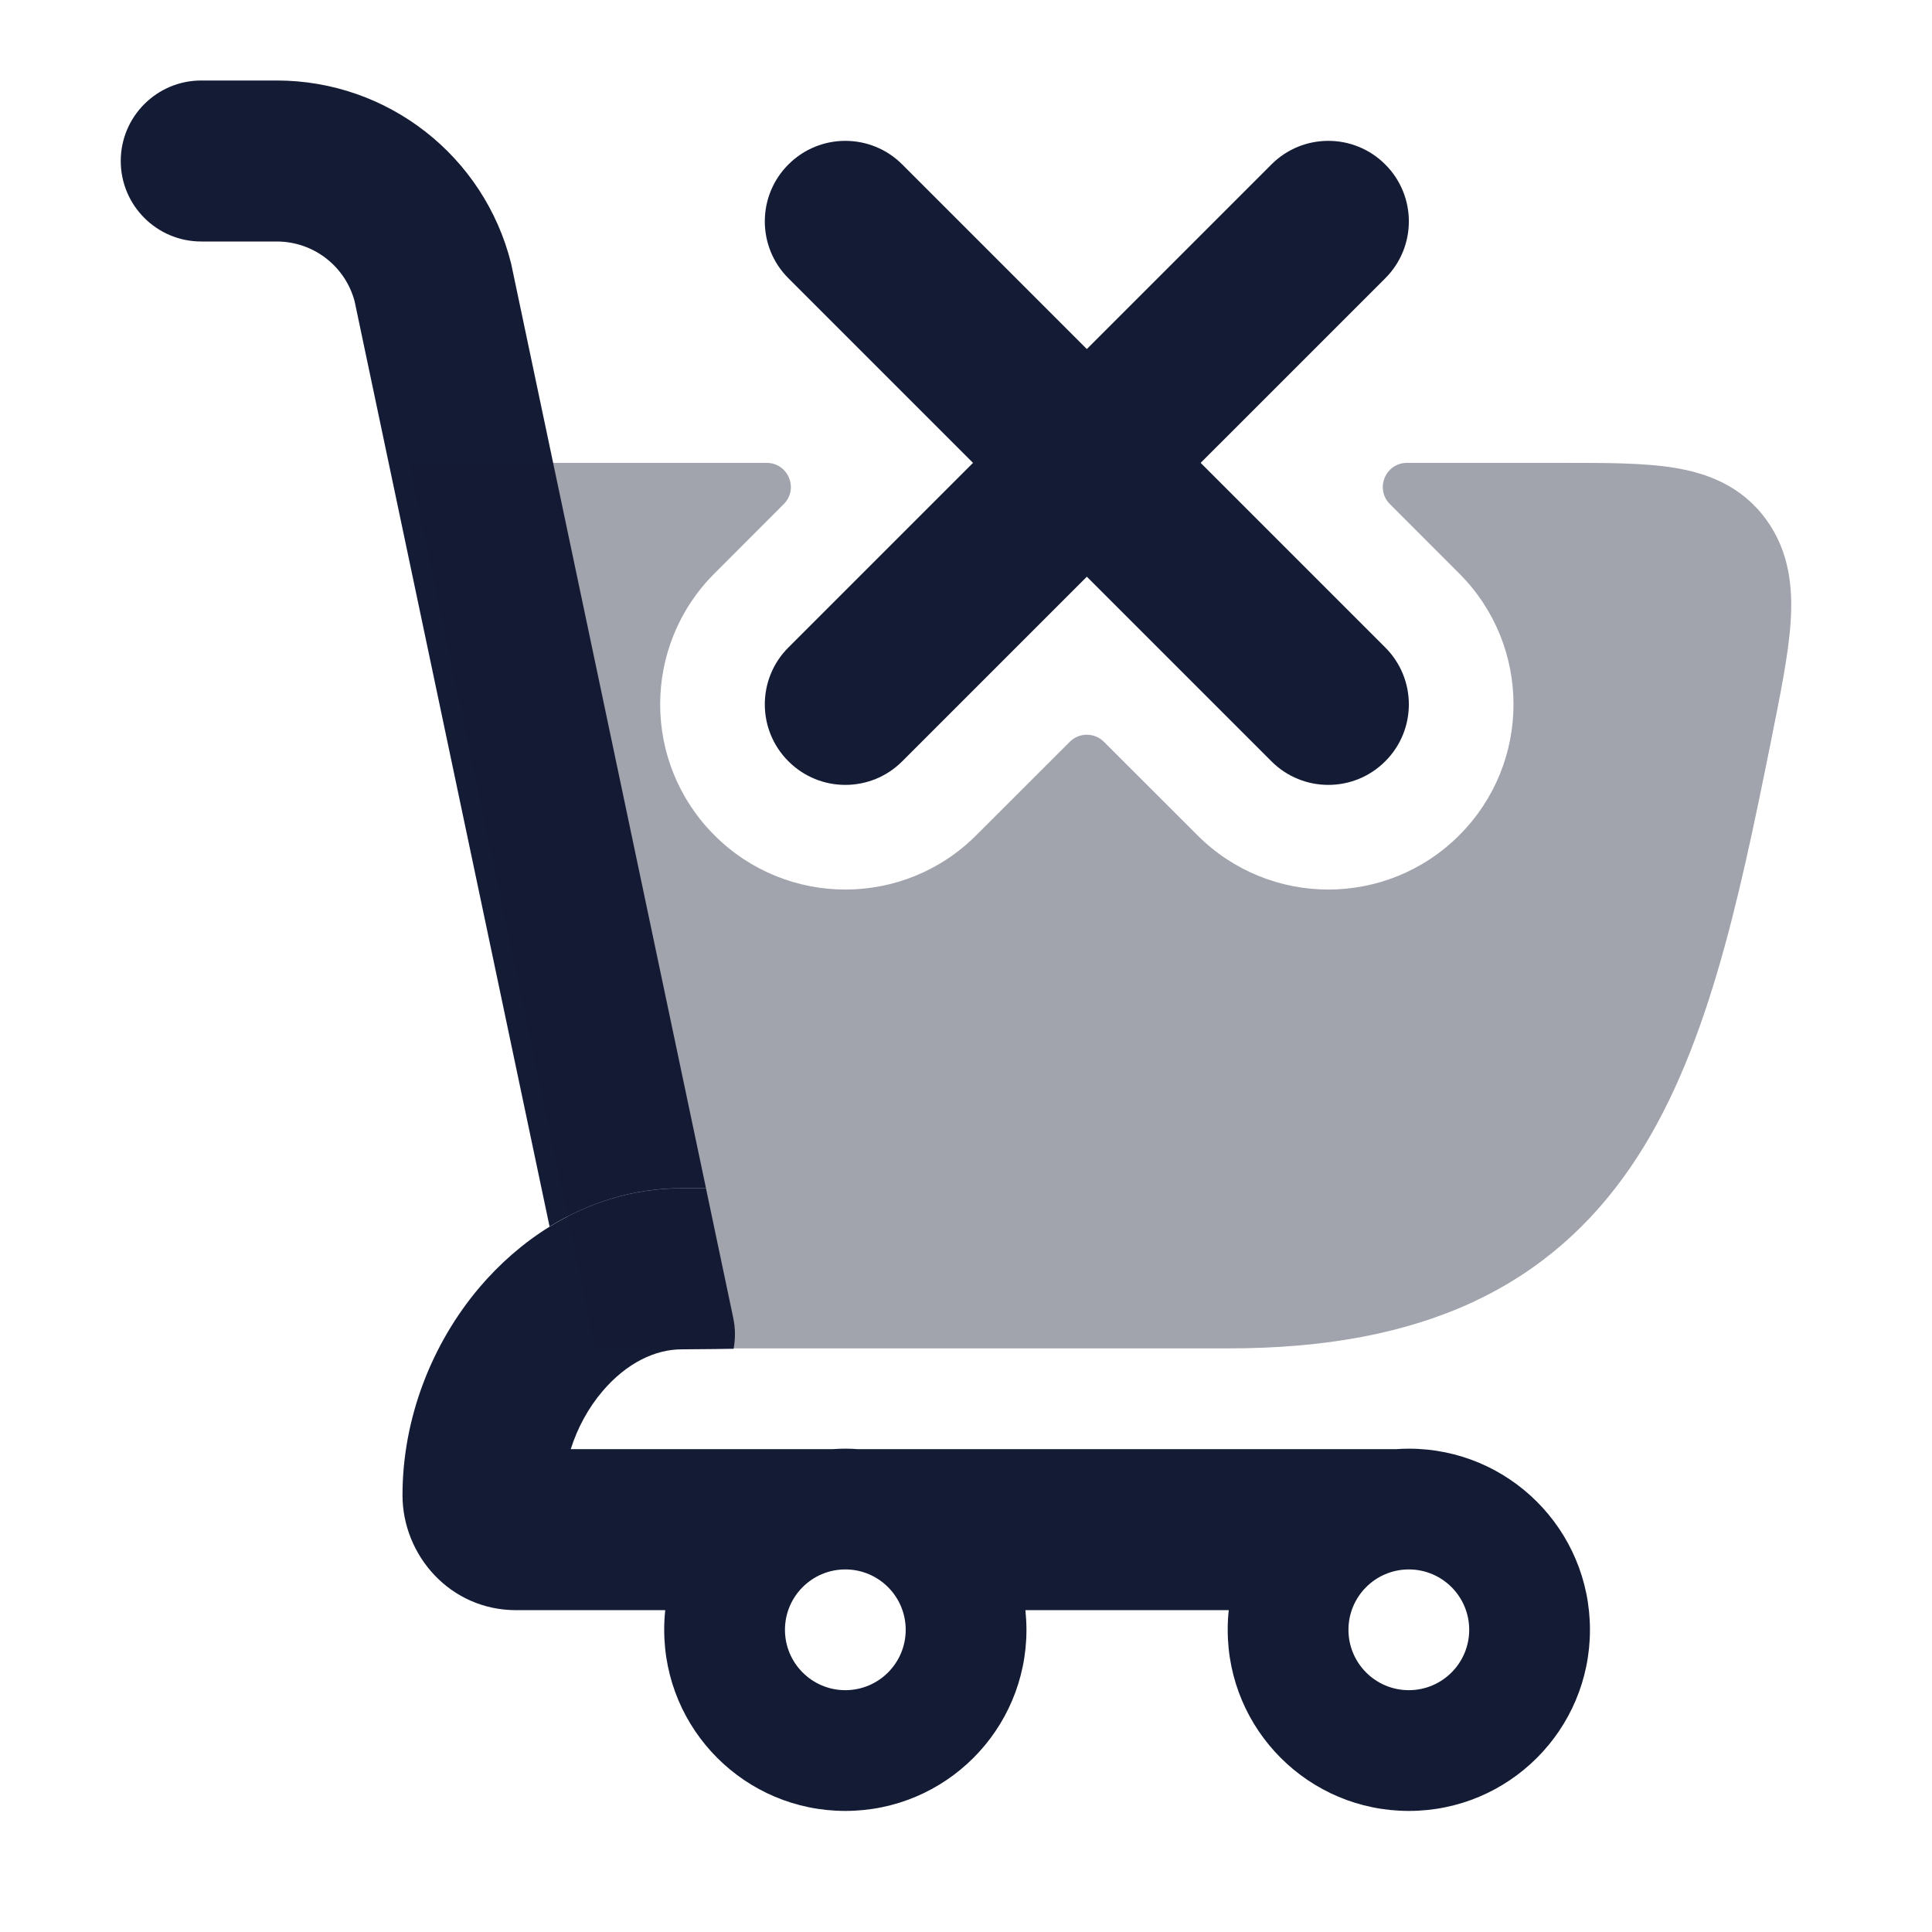 <svg width="24" height="24" viewBox="0 0 24 24" fill="none" xmlns="http://www.w3.org/2000/svg">
<path d="M2.5 1C1.948 1 1.5 1.448 1.5 2C1.5 2.552 1.948 3 2.5 3H3.438C3.892 3 4.288 3.305 4.405 3.742L6.827 15.237C7.302 14.944 7.858 14.76 8.469 14.76H8.77L6.353 3.291L6.349 3.272C6.015 1.937 4.815 1 3.438 1H2.5Z" fill="#141B34"/>
<path fill-rule="evenodd" clip-rule="evenodd" d="M10.659 18.002H17.343C17.395 17.998 17.448 17.996 17.501 17.996C18.744 17.996 19.751 19.003 19.751 20.246C19.751 21.489 18.744 22.496 17.501 22.496C16.258 22.496 15.251 21.489 15.251 20.246C15.251 20.163 15.255 20.082 15.264 20.002H12.738C12.746 20.082 12.751 20.163 12.751 20.246C12.751 21.489 11.744 22.496 10.501 22.496C9.258 22.496 8.251 21.489 8.251 20.246C8.251 20.163 8.255 20.082 8.264 20.002H6.411C5.594 20.002 5 19.323 5 18.573C5 17.612 5.369 16.683 5.961 15.987C6.205 15.701 6.496 15.443 6.826 15.239C7.301 14.945 7.857 14.762 8.468 14.762H8.77L9.108 16.369C9.136 16.5 9.136 16.631 9.113 16.755C9.113 16.755 8.681 16.762 8.468 16.762C8.141 16.762 7.785 16.929 7.484 17.283C7.308 17.49 7.173 17.739 7.09 18.002H10.342C10.395 17.998 10.448 17.996 10.501 17.996C10.554 17.996 10.607 17.998 10.659 18.002ZM9.751 20.246C9.751 19.832 10.087 19.496 10.501 19.496C10.915 19.496 11.251 19.832 11.251 20.246C11.251 20.66 10.915 20.996 10.501 20.996C10.087 20.996 9.751 20.66 9.751 20.246ZM17.501 19.496C17.087 19.496 16.751 19.832 16.751 20.246C16.751 20.66 17.087 20.996 17.501 20.996C17.915 20.996 18.251 20.66 18.251 20.246C18.251 19.832 17.915 19.496 17.501 19.496Z" fill="#141B34"/>
<path d="M11.208 2.043C10.818 1.652 10.184 1.652 9.794 2.043C9.403 2.433 9.403 3.067 9.794 3.457L12.087 5.75L9.794 8.043C9.403 8.433 9.403 9.067 9.794 9.457C10.184 9.848 10.818 9.848 11.208 9.457L13.501 7.164L15.794 9.457C16.184 9.848 16.818 9.848 17.208 9.457C17.599 9.067 17.599 8.433 17.208 8.043L14.915 5.75L17.208 3.457C17.599 3.067 17.599 2.433 17.208 2.043C16.818 1.652 16.184 1.652 15.794 2.043L13.501 4.336L11.208 2.043Z" fill="#141B34"/>
<path opacity="0.4" d="M9.524 5.75C9.791 5.75 9.925 6.073 9.736 6.262L8.875 7.124C7.976 8.022 7.976 9.478 8.875 10.376C9.773 11.275 11.229 11.275 12.127 10.376L13.289 9.215C13.406 9.098 13.596 9.098 13.713 9.215L14.875 10.376C15.773 11.275 17.229 11.275 18.127 10.376C19.026 9.478 19.026 8.022 18.127 7.124L17.266 6.262C17.077 6.073 17.211 5.75 17.478 5.75L19.449 5.75C19.953 5.75 20.417 5.75 20.787 5.809C21.202 5.875 21.634 6.033 21.94 6.454C22.235 6.859 22.272 7.318 22.243 7.737C22.216 8.132 22.118 8.617 22.007 9.17L21.998 9.217C21.592 11.231 21.193 13.131 20.255 14.5C19.768 15.21 19.136 15.785 18.294 16.176C17.461 16.562 16.462 16.75 15.265 16.75H7.392L5.083 5.75L9.524 5.75Z" fill="#141B34"/>
</svg>
